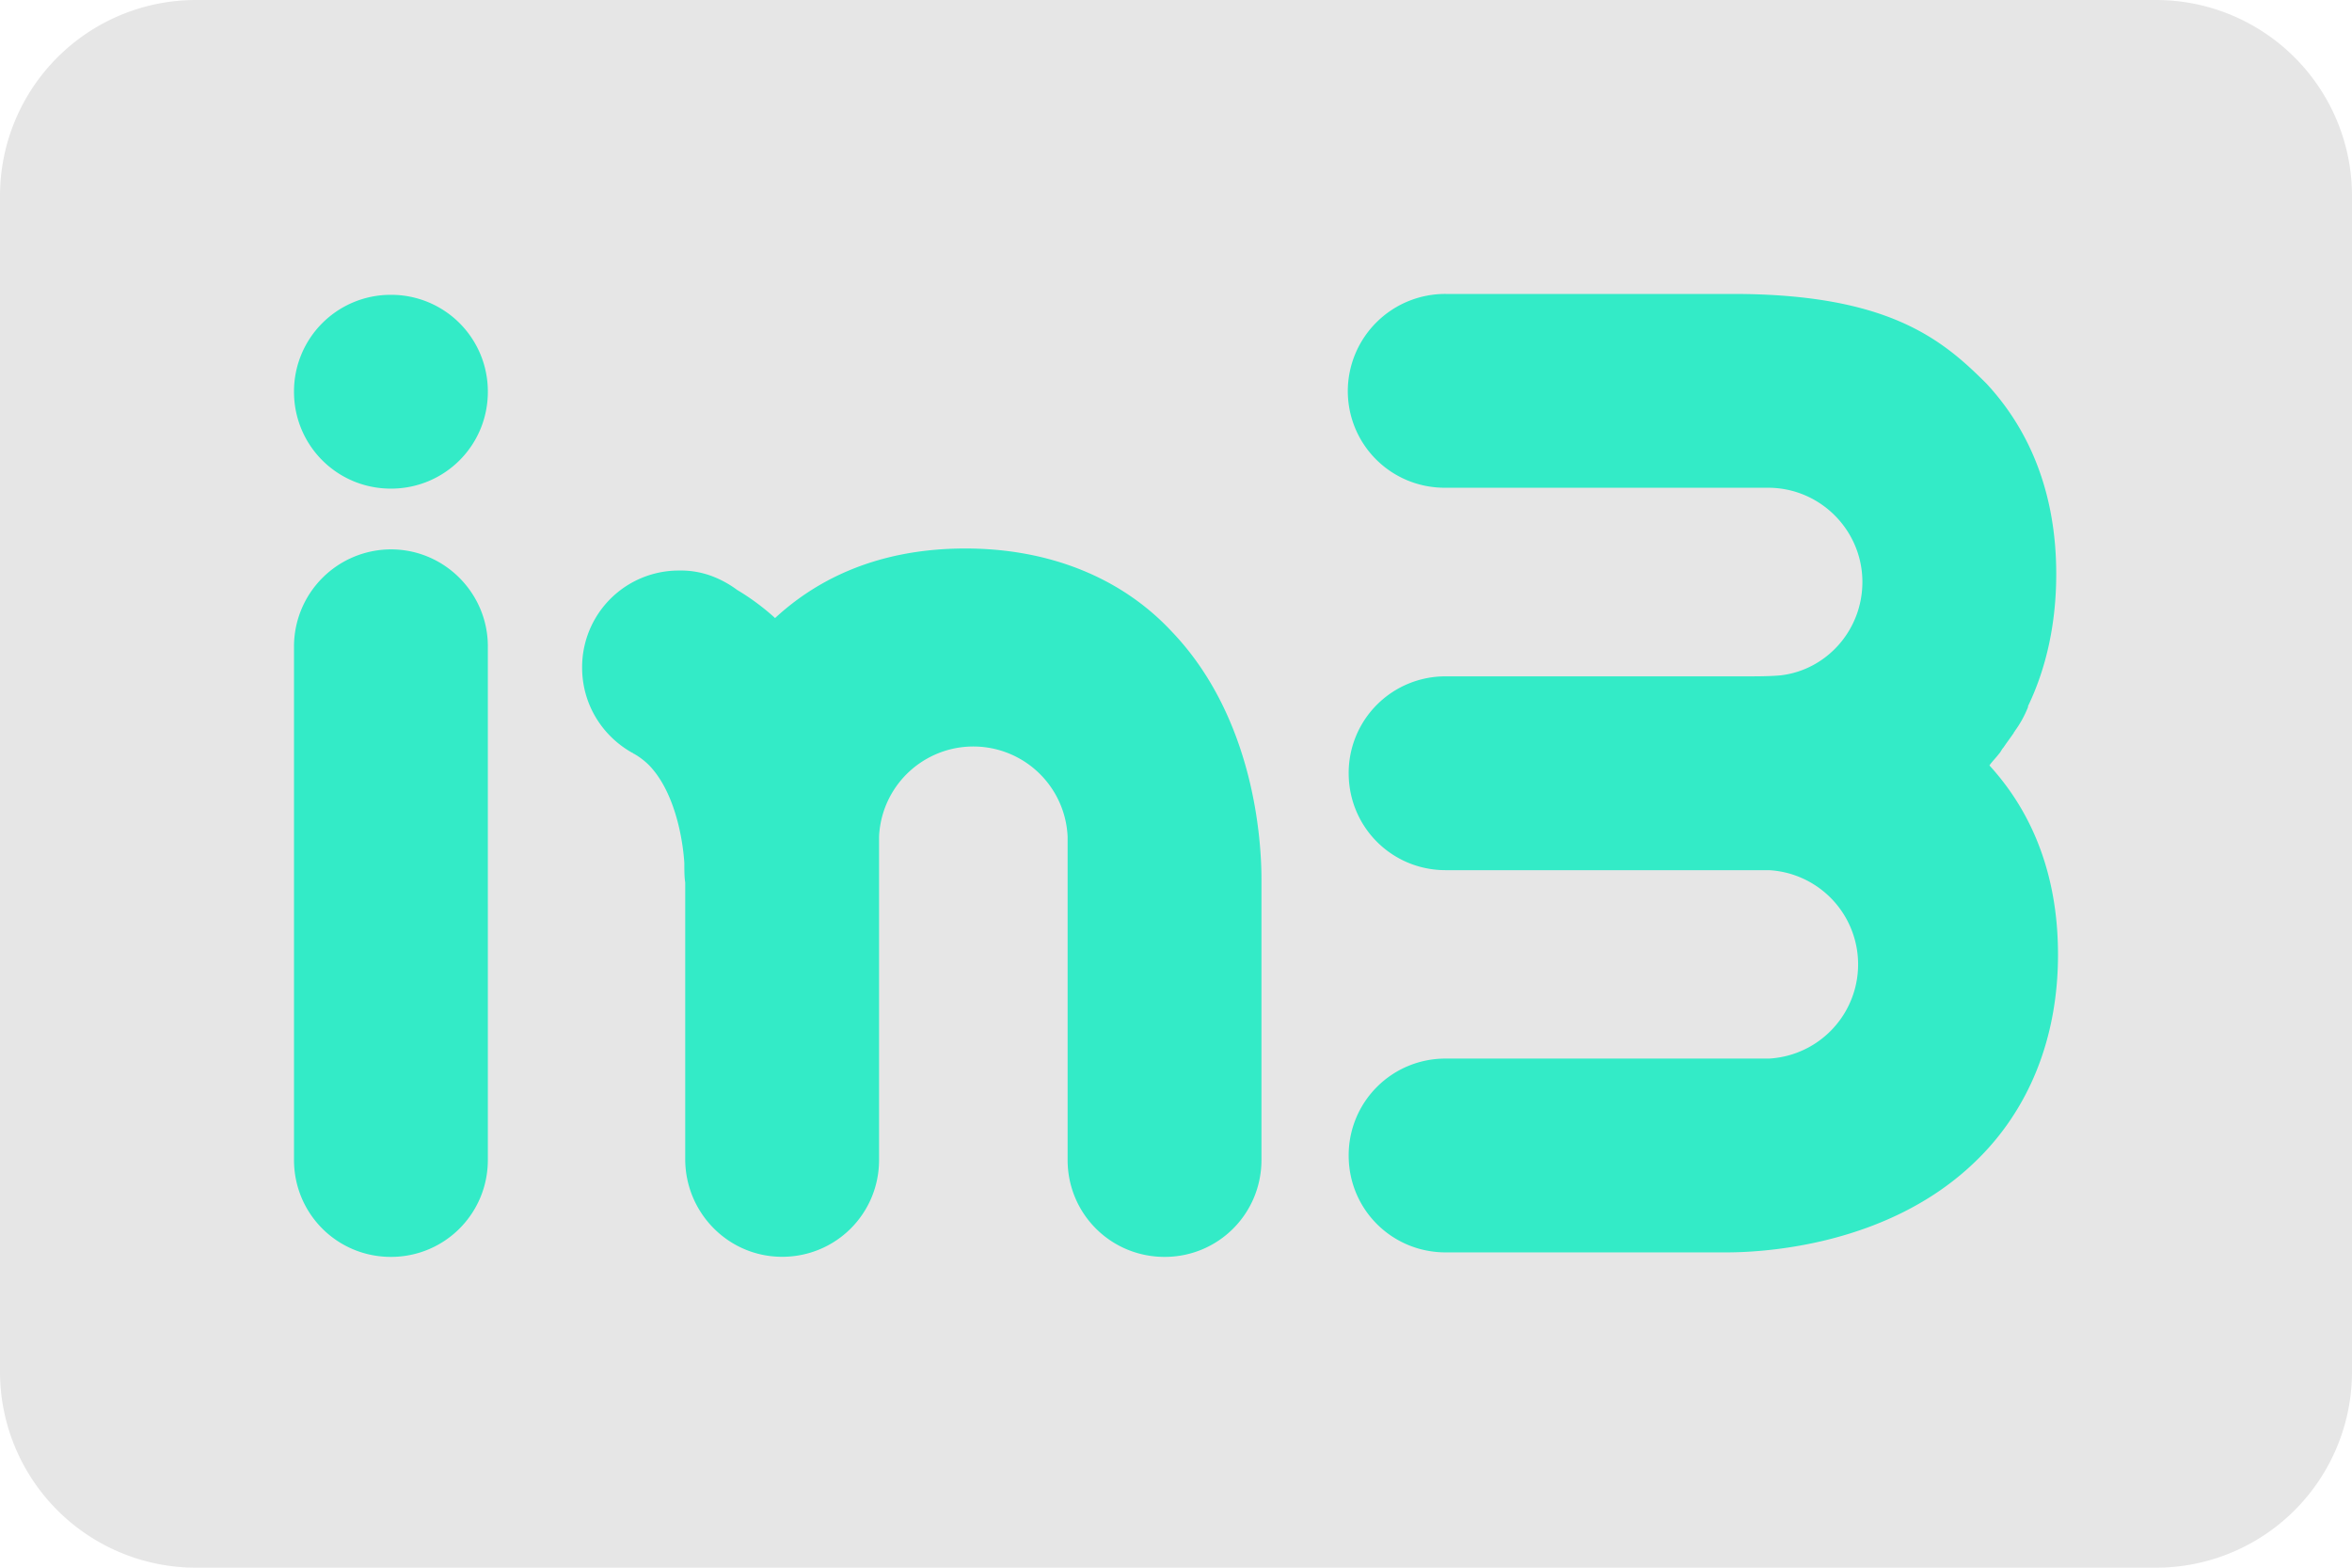 <svg xmlns="http://www.w3.org/2000/svg" width="24" height="16" viewBox="0 0 24 16">
    <path fill="#e6e6e6" d="M0 2a2 2 0 0 1 2-2h20a2 2 0 0 1 2 2v12a2 2 0 0 1-2 2H2a2 2 0 0 1-2-2V2Z" />
    <path fill="#33ebc7"
        d="M3.989 5.607a.992.992 0 0 0-.989.99v5.241c0 .549.44.99.989.99.548 0 .989-.441.989-.99V6.596c0-.54-.44-.989-.989-.989m0-.62c.548 0 .989-.44.989-.989a.986.986 0 0 0-.989-.989.986.986 0 0 0-.989.989c0 .548.44.989.989.989m5.862.611c-.953 0-1.564.36-1.942.71a2.397 2.397 0 0 0-.387-.287 1.056 1.056 0 0 0-.242-.135.9.9 0 0 0-.35-.063.986.986 0 0 0-.99.99c0 .377.207.7.513.871.009 0 .009.01.018.01.062.035.116.08.152.116.252.26.342.72.36.998 0 .072 0 .144.009.198v2.823c0 .549.44.998.989.998.548 0 .989-.44.989-.989v-3.3a.963.963 0 0 1 1.924 0v3.3c0 .549.44.99.99.99.548 0 .988-.441.988-.99V8.97c0-.387-.072-1.645-.917-2.526-.512-.549-1.25-.846-2.104-.846m10.457 2.203c.027-.036.063-.072.09-.108.018-.018.027-.045.045-.063.036-.054.071-.099.107-.152 0-.01.01-.01.01-.018.053-.072.098-.153.134-.243v-.01c.19-.395.288-.853.288-1.348 0-.953-.36-1.564-.71-1.942-.45-.45-.998-.917-2.59-.917h-2.93a.994.994 0 0 0-.999.989c0 .548.44.989.99.989h3.299c.53 0 .962.432.962.962 0 .495-.369.9-.836.953-.117.01-.234.01-.369.01h-3.048a.986.986 0 0 0-.989.988c0 .549.44.99.99.99h3.299a.963.963 0 0 1 0 1.923h-3.3a.986.986 0 0 0-.989.99c0 .548.44.988.99.988h2.867c.387 0 1.646-.072 2.527-.917.557-.53.854-1.268.854-2.122 0-.953-.36-1.564-.71-1.942-.01.027.009.018.018 0" />
</svg>